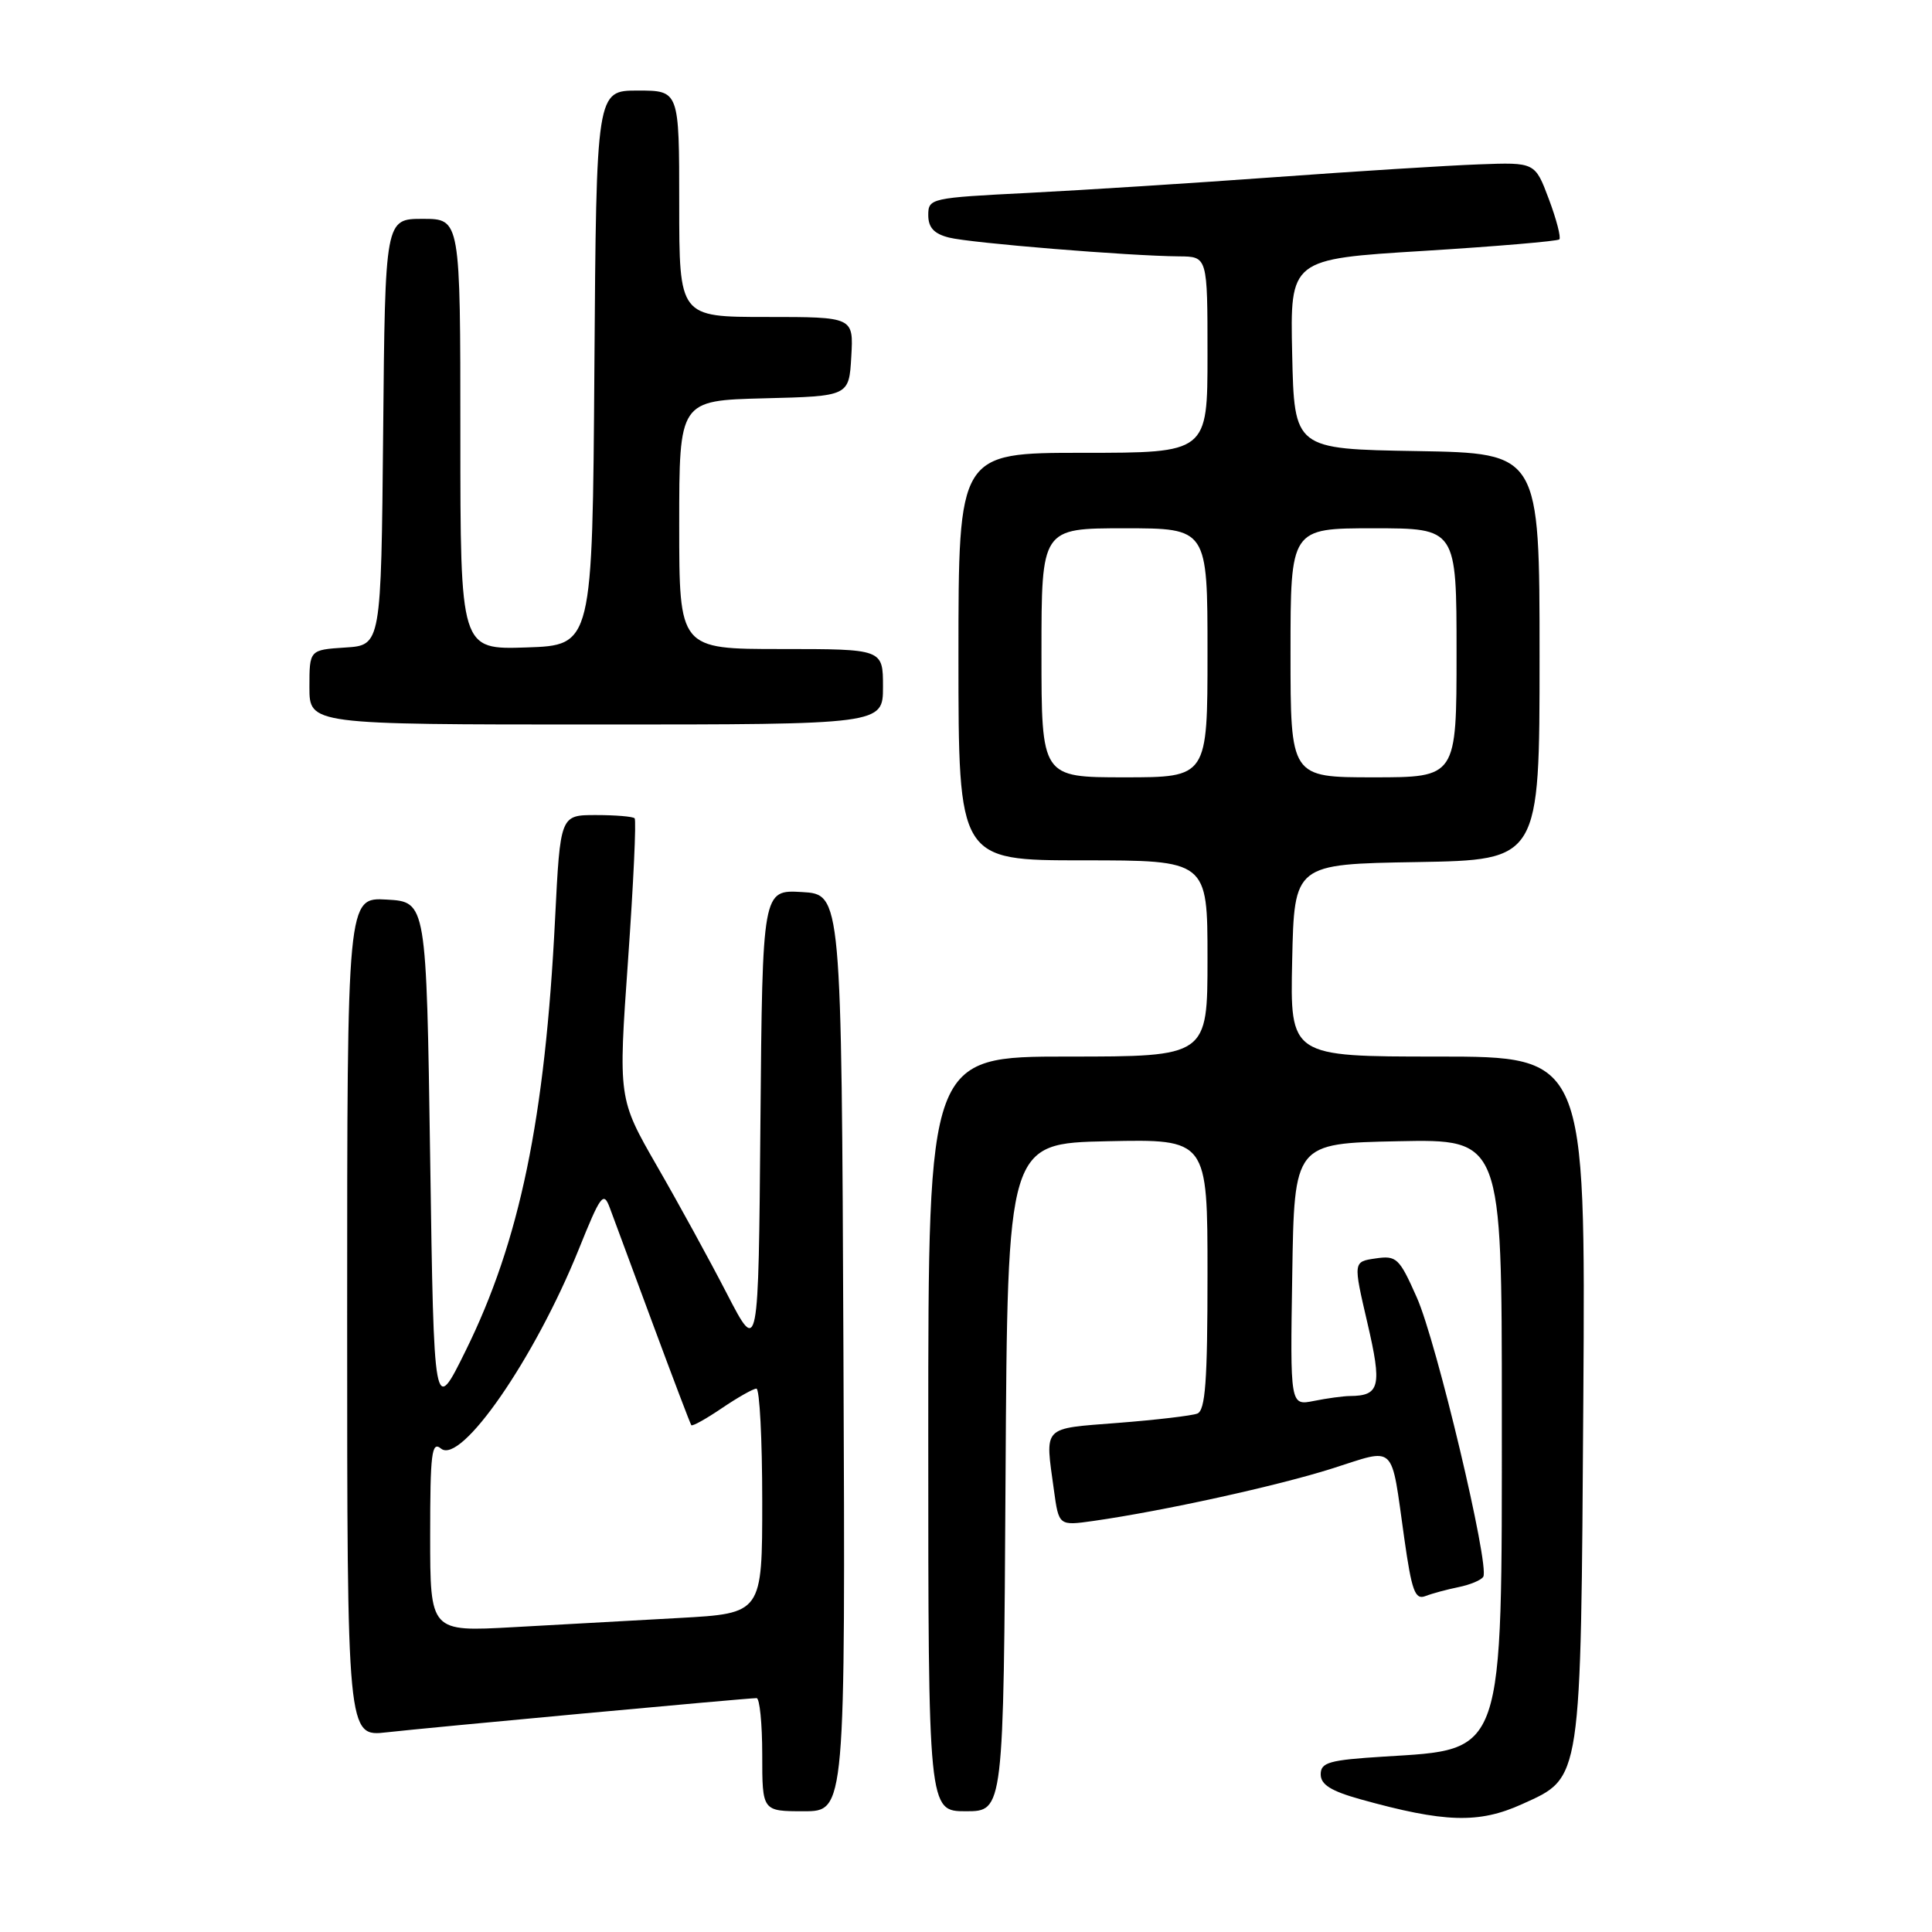 <?xml version="1.0" encoding="UTF-8" standalone="no"?>
<!DOCTYPE svg PUBLIC "-//W3C//DTD SVG 1.1//EN" "http://www.w3.org/Graphics/SVG/1.1/DTD/svg11.dtd" >
<svg xmlns="http://www.w3.org/2000/svg" xmlns:xlink="http://www.w3.org/1999/xlink" version="1.1" viewBox="0 0 256 256">
 <g >
 <path fill="currentColor"
d=" M 201.68 239.06 C 209.63 235.45 209.46 236.56 209.80 185.25 C 210.09 140.00 210.09 140.00 190.52 140.00 C 170.94 140.00 170.94 140.00 171.22 127.25 C 171.50 114.50 171.50 114.50 187.75 114.23 C 204.00 113.95 204.00 113.95 204.00 87.00 C 204.00 60.05 204.00 60.05 187.75 59.77 C 171.50 59.50 171.50 59.50 171.22 46.92 C 170.94 34.33 170.94 34.33 188.56 33.25 C 198.25 32.65 206.37 31.96 206.62 31.72 C 206.86 31.47 206.24 29.07 205.23 26.38 C 203.40 21.50 203.40 21.50 195.95 21.78 C 191.85 21.93 179.72 22.69 169.00 23.47 C 158.28 24.25 143.54 25.19 136.25 25.56 C 123.32 26.21 123.00 26.28 123.00 28.50 C 123.00 30.15 123.76 30.98 125.75 31.48 C 128.59 32.20 149.60 33.92 156.25 33.97 C 160.00 34.00 160.00 34.00 160.00 47.00 C 160.00 60.00 160.00 60.00 143.50 60.00 C 127.00 60.00 127.00 60.00 127.00 87.00 C 127.00 114.00 127.00 114.00 143.50 114.00 C 160.00 114.00 160.00 114.00 160.00 127.00 C 160.00 140.00 160.00 140.00 141.50 140.00 C 123.00 140.00 123.00 140.00 123.00 190.00 C 123.00 240.00 123.00 240.00 127.99 240.00 C 132.98 240.00 132.98 240.00 133.24 195.75 C 133.50 151.50 133.50 151.50 146.75 151.22 C 160.00 150.94 160.00 150.94 160.00 168.86 C 160.00 183.03 159.72 186.90 158.64 187.31 C 157.90 187.59 153.17 188.15 148.14 188.54 C 137.98 189.34 138.47 188.83 139.65 197.45 C 140.30 202.18 140.30 202.18 144.90 201.53 C 154.15 200.21 169.30 196.88 176.53 194.58 C 185.11 191.86 184.26 191.04 186.07 203.81 C 187.06 210.81 187.50 212.02 188.87 211.49 C 189.77 211.14 191.75 210.61 193.27 210.30 C 194.79 209.99 196.27 209.38 196.54 208.93 C 197.42 207.52 190.34 177.75 187.73 171.91 C 185.41 166.68 185.05 166.34 182.27 166.75 C 179.30 167.18 179.30 167.18 181.18 175.26 C 183.15 183.71 182.85 184.95 178.87 184.98 C 177.98 184.99 175.83 185.28 174.10 185.63 C 170.95 186.26 170.95 186.26 171.23 168.88 C 171.50 151.50 171.50 151.50 185.25 151.22 C 199.00 150.94 199.00 150.94 199.00 187.07 C 199.00 233.01 199.43 231.76 183.34 232.76 C 176.11 233.21 175.00 233.53 175.00 235.11 C 175.00 236.47 176.36 237.32 180.25 238.41 C 191.41 241.52 195.95 241.66 201.68 239.06 Z  M 111.76 179.25 C 111.50 118.50 111.50 118.50 106.26 118.20 C 101.03 117.90 101.03 117.90 100.76 148.70 C 100.50 179.50 100.50 179.50 96.34 171.46 C 94.06 167.04 89.88 159.40 87.05 154.50 C 81.92 145.57 81.92 145.57 83.22 127.21 C 83.93 117.12 84.33 108.66 84.09 108.43 C 83.86 108.19 81.55 108.00 78.95 108.00 C 74.24 108.00 74.24 108.00 73.55 121.75 C 72.23 148.24 68.87 164.47 61.69 179.00 C 57.50 187.50 57.50 187.50 57.00 153.50 C 56.50 119.50 56.50 119.50 51.25 119.20 C 46.00 118.90 46.00 118.90 46.00 174.52 C 46.00 230.14 46.00 230.14 51.25 229.54 C 56.53 228.94 98.85 225.02 100.25 225.01 C 100.66 225.00 101.00 228.38 101.00 232.50 C 101.00 240.00 101.00 240.00 106.51 240.00 C 112.02 240.00 112.02 240.00 111.76 179.25 Z  M 117.00 91.00 C 117.00 86.00 117.00 86.00 103.50 86.00 C 90.00 86.00 90.00 86.00 90.00 69.53 C 90.00 53.07 90.00 53.07 101.25 52.78 C 112.50 52.50 112.50 52.50 112.80 47.25 C 113.10 42.00 113.10 42.00 101.55 42.00 C 90.00 42.00 90.00 42.00 90.00 27.00 C 90.00 12.00 90.00 12.00 84.51 12.00 C 79.02 12.00 79.02 12.00 78.76 48.75 C 78.50 85.50 78.50 85.50 69.75 85.79 C 61.00 86.08 61.00 86.08 61.00 57.54 C 61.00 29.00 61.00 29.00 56.02 29.00 C 51.03 29.00 51.03 29.00 50.77 57.25 C 50.50 85.50 50.50 85.50 45.75 85.80 C 41.00 86.11 41.00 86.11 41.00 91.05 C 41.00 96.00 41.00 96.00 79.00 96.00 C 117.00 96.00 117.00 96.00 117.00 91.00 Z  M 138.00 86.50 C 138.00 70.00 138.00 70.00 149.00 70.00 C 160.00 70.00 160.00 70.00 160.00 86.50 C 160.00 103.00 160.00 103.00 149.00 103.00 C 138.00 103.00 138.00 103.00 138.00 86.50 Z  M 171.00 86.50 C 171.00 70.00 171.00 70.00 182.00 70.00 C 193.00 70.00 193.00 70.00 193.00 86.50 C 193.00 103.00 193.00 103.00 182.00 103.00 C 171.00 103.00 171.00 103.00 171.00 86.50 Z  M 57.00 203.49 C 57.00 192.57 57.20 190.92 58.43 191.94 C 61.08 194.14 70.85 180.00 76.68 165.56 C 79.60 158.31 79.97 157.81 80.80 160.04 C 81.30 161.39 83.88 168.35 86.53 175.50 C 89.18 182.65 91.46 188.65 91.60 188.84 C 91.73 189.03 93.56 188.01 95.65 186.59 C 97.75 185.17 99.81 184.00 100.23 184.00 C 100.65 184.00 101.00 190.70 101.00 198.89 C 101.00 213.78 101.00 213.78 90.00 214.39 C 83.95 214.73 74.05 215.27 68.00 215.61 C 57.00 216.22 57.00 216.22 57.00 203.49 Z "/>
</g>
</svg>